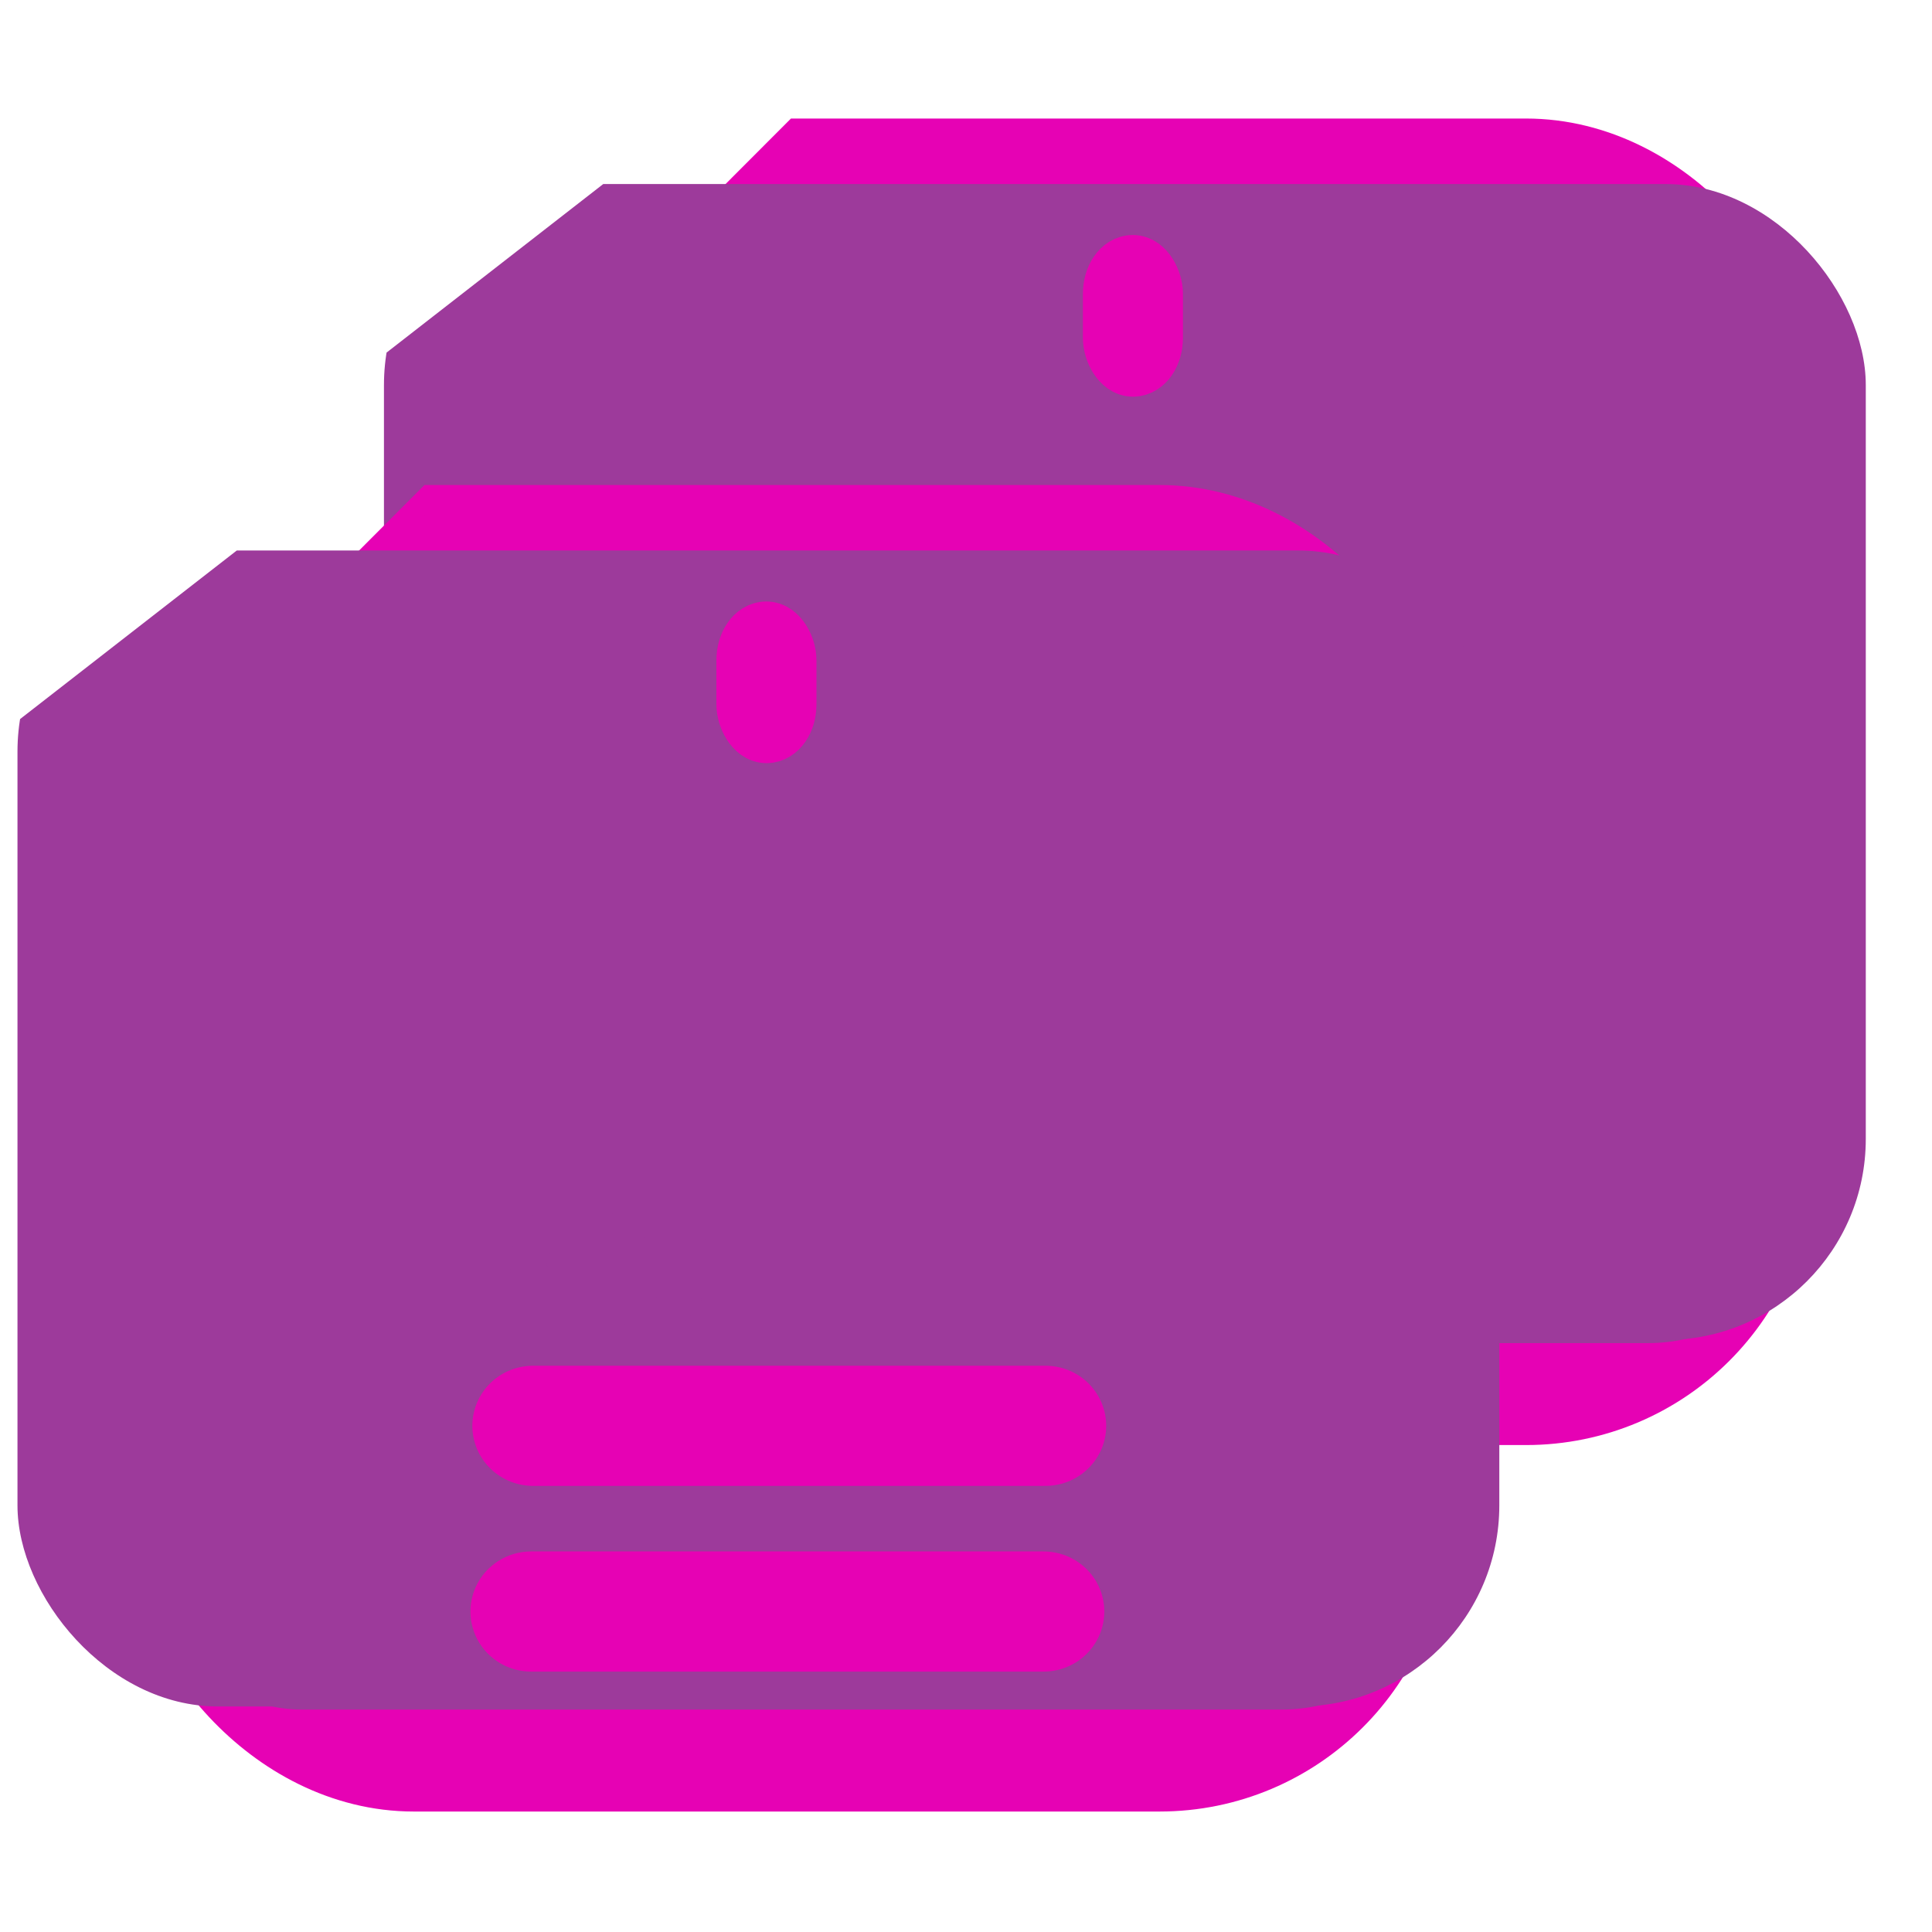 <?xml version="1.0" encoding="UTF-8" standalone="no"?>
<svg
   xmlns:dc="http://purl.org/dc/elements/1.1/"
   xmlns:cc="http://creativecommons.org/ns#"
   xmlns:rdf="http://www.w3.org/1999/02/22-rdf-syntax-ns#"
   xmlns:svg="http://www.w3.org/2000/svg"
   xmlns="http://www.w3.org/2000/svg"
   xmlns:xlink="http://www.w3.org/1999/xlink"
   xmlns:sodipodi="http://sodipodi.sourceforge.net/DTD/sodipodi-0.dtd"
   xmlns:inkscape="http://www.inkscape.org/namespaces/inkscape"
   height="16"
   width="16"
   version="1.1"
   id="svg122"
   sodipodi:docname="sc_saveall.svg"
   inkscape:version="0.92.4 (unknown)"
   inkscape:export-filename="/home/annisaauliarasyidah/Desktop/4_242 (aulia)/sc 222/sc_saveall.png"
   inkscape:export-xdpi="96"
   inkscape:export-ydpi="96">
  <defs
     id="defs126">
    <filter
       id="u-3">
      <feGaussianBlur
         stdDeviation=".023"
         id="feGaussianBlur110" />
    </filter>
    <clipPath
       clipPathUnits="userSpaceOnUse"
       id="clipPath896-3">
      <path
         style="fill:#f3b7d9;fill-opacity:1;stroke:none;stroke-width:1px;stroke-linecap:butt;stroke-linejoin:miter;stroke-opacity:1"
         d="m 4.5,1.5 -3,3 v 10 H 15 v -13 z"
         id="path898-6"
         inkscape:connector-curvature="0" />
    </clipPath>
    <clipPath
       clipPathUnits="userSpaceOnUse"
       id="clipPath911-7">
      <g
         transform="matrix(1.185,0,0,0.918,-1.648,8.612)"
         style="fill:#9d3a9b;stroke:none;stroke-width:0.959"
         id="g915-5">
        <rect
           style="opacity:1;fill:#9d3a9b;fill-opacity:1;fill-rule:evenodd;stroke:none;stroke-width:0.24;stroke-linecap:round;stroke-linejoin:round;stroke-miterlimit:4;stroke-dasharray:none;stroke-opacity:1;paint-order:markers fill stroke"
           id="rect913-3"
           width="11.737"
           height="11.771"
           x="2.143"
           y="2.12"
           rx="1.587"
           ry="2.047"
           clip-path="url(#clipPath896-3)" />
      </g>
    </clipPath>
    <clipPath
       clipPathUnits="userSpaceOnUse"
       id="clipPath905-5">
      <g
         transform="matrix(1.185,0,0,0.918,-1.648,8.612)"
         style="fill:#9d3a9b;stroke:none;stroke-width:0.959"
         id="g909-6">
        <rect
           style="opacity:1;fill:#9d3a9b;fill-opacity:1;fill-rule:evenodd;stroke:none;stroke-width:0.24;stroke-linecap:round;stroke-linejoin:round;stroke-miterlimit:4;stroke-dasharray:none;stroke-opacity:1;paint-order:markers fill stroke"
           id="rect907-2"
           width="11.737"
           height="11.771"
           x="2.143"
           y="2.12"
           rx="1.587"
           ry="2.047"
           clip-path="url(#clipPath896-3)" />
      </g>
    </clipPath>
  </defs>
  <sodipodi:namedview
     pagecolor="#ffffff"
     bordercolor="#666666"
     borderopacity="1"
     objecttolerance="10"
     gridtolerance="10"
     guidetolerance="10"
     inkscape:pageopacity="0"
     inkscape:pageshadow="2"
     inkscape:window-width="1366"
     inkscape:window-height="707"
     id="namedview124"
     showgrid="true"
     inkscape:snap-global="false"
     inkscape:zoom="22.733759"
     inkscape:cx="0.548976"
     inkscape:cy="8"
     inkscape:window-x="0"
     inkscape:window-y="0"
     inkscape:window-maximized="1"
     inkscape:current-layer="svg122">
    <inkscape:grid
       type="xygrid"
       id="grid955" />
  </sodipodi:namedview>
  <linearGradient
     id="a">
    <stop
       offset="0"
       id="stop2" />
    <stop
       offset="1"
       stop-opacity="0"
       id="stop4" />
  </linearGradient>
  <linearGradient
     id="b">
    <stop
       offset="0"
       stop-color="#fff"
       id="stop7" />
    <stop
       offset="1"
       stop-color="#fff"
       stop-opacity="0"
       id="stop9" />
  </linearGradient>
  <filter
     id="c"
     height="1.241"
     width="1.138"
     x="-.069"
     y="-.12">
    <feGaussianBlur
       stdDeviation="1.923"
       id="feGaussianBlur12" />
  </filter>
  <filter
     id="d">
    <feGaussianBlur
       stdDeviation=".023"
       id="feGaussianBlur15" />
  </filter>
  <clipPath
     id="e">
    <path
       d="m18.19 132.421c-1.419 0-2.562 1.143-2.562 2.562v37.183h72v-37.183c0-1.419-1.143-2.562-2.562-2.562z"
       id="path18" />
  </clipPath>
  <filter
     id="f"
     height="1.186"
     width="1.248"
     x="-.124"
     y="-.093">
    <feGaussianBlur
       stdDeviation="1.238"
       id="feGaussianBlur21" />
  </filter>
  <filter
     id="g"
     height="1.203"
     width="1.293"
     x="-.147"
     y="-.102">
    <feGaussianBlur
       stdDeviation=".55"
       id="feGaussianBlur24" />
  </filter>
  <clipPath
     id="h">
    <rect
       height="12"
       rx="1.079"
       width="8"
       x="12"
       y="12"
       id="rect27" />
  </clipPath>
  <clipPath
     id="i">
    <rect
       height="12"
       rx="1.079"
       width="8"
       x="12"
       y="12"
       id="rect30" />
  </clipPath>
  <filter
     id="j">
    <feGaussianBlur
       stdDeviation=".042"
       id="feGaussianBlur33" />
  </filter>
  <linearGradient
     id="k"
     gradientTransform="matrix(2.56 0 0 2.562 317.916 -4848.46)"
     gradientUnits="userSpaceOnUse"
     x1="-97.743"
     x2="-97.743"
     y1="1937.988"
     y2="1895.421">
    <stop
       offset="0"
       stop-color="#2e2a2b"
       id="stop36" />
    <stop
       offset=".335"
       stop-color="#4c494a"
       id="stop38" />
    <stop
       offset=".667"
       stop-color="#5b595a"
       id="stop40" />
    <stop
       offset="1"
       stop-color="#6b696a"
       id="stop42" />
  </linearGradient>
  <radialGradient
     id="l"
     cx="100.305"
     cy="42.449"
     gradientTransform="matrix(4.49 0 -0 1.926 -407.506 -88.155)"
     gradientUnits="userSpaceOnUse"
     r="38">
    <stop
       offset="0"
       stop-color="#d0ced9"
       id="stop45" />
    <stop
       offset=".25"
       stop-color="#ecf1f9"
       id="stop47" />
    <stop
       offset=".5"
       stop-color="#fff"
       id="stop49" />
    <stop
       offset="1"
       stop-color="#c6d5e3"
       id="stop51" />
  </radialGradient>
  <linearGradient
     id="m"
     gradientUnits="userSpaceOnUse"
     x1="47.609"
     x2="47.609"
     xlink:href="#a"
     y1="104.35"
     y2="176.35" />
  <radialGradient
     id="n"
     cx="84"
     cy="91.983"
     gradientTransform="matrix(1 0 0 .589 0 42.081)"
     gradientUnits="userSpaceOnUse"
     r="32"
     xlink:href="#b" />
  <linearGradient
     id="o"
     gradientUnits="userSpaceOnUse"
     x1="68"
     x2="36"
     xlink:href="#a"
     y1="120"
     y2="84" />
  <linearGradient
     id="p"
     gradientUnits="userSpaceOnUse"
     x1="89.605"
     x2="114.175"
     xlink:href="#b"
     y1="42.336"
     y2="106.798" />
  <linearGradient
     id="q"
     gradientTransform="matrix(1.007 0 0 .997 -5.326 -.225)"
     gradientUnits="userSpaceOnUse"
     x1="52"
     x2="52"
     y1="112"
     y2="80">
    <stop
       offset="0"
       stop-color="#8a8a8a"
       id="stop58" />
    <stop
       offset="1"
       stop-color="#c6c6c6"
       id="stop60" />
  </linearGradient>
  <radialGradient
     id="r"
     cx="16"
     cy="18"
     gradientTransform="matrix(1 0 0 1.5 0 -9)"
     gradientUnits="userSpaceOnUse"
     r="4">
    <stop
       offset="0"
       stop-color="#7a7a7a"
       id="stop63" />
    <stop
       offset="1"
       stop-opacity=".491"
       id="stop65" />
  </radialGradient>
  <linearGradient
     id="s"
     gradientUnits="userSpaceOnUse"
     x1="16"
     x2="16"
     xlink:href="#a"
     y1="1.595"
     y2="18.755" />
  <radialGradient
     id="t"
     cx="16.035"
     cy="19.494"
     fy="18.539"
     gradientUnits="userSpaceOnUse"
     r="2.379">
    <stop
       offset="0"
       stop-color="#868385"
       id="stop69" />
    <stop
       offset="1"
       stop-color="#4a4949"
       id="stop71" />
  </radialGradient>
  <linearGradient
     id="u"
     gradientUnits="userSpaceOnUse"
     x1="13.732"
     x2="13.732"
     y1="17.128"
     y2="19.869">
    <stop
       offset="0"
       stop-color="#fff"
       id="stop74" />
    <stop
       offset="1"
       id="stop76" />
  </linearGradient>
  <g
     transform="matrix(1.313,0,0,1.299,2.321,-17.437)"
     style="stroke-width:0.766"
     id="g917-9">
    <rect
       transform="matrix(0.645,0,0,0.653,0.338,13.18)"
       style="opacity:1;fill:#f3b7d9;fill-opacity:1;fill-rule:evenodd;stroke:#e602b4;stroke-width:1.18;stroke-linecap:round;stroke-linejoin:round;stroke-miterlimit:4;stroke-dasharray:none;stroke-opacity:1;paint-order:markers fill stroke"
       id="rect892-1"
       width="11.737"
       height="11.771"
       x="2.143"
       y="2.12"
       rx="2.222"
       ry="2.217"
       clip-path="url(#clipPath896-3)" />
    <path
       style="fill:none;stroke:#e602b4;stroke-width:0.766;stroke-linecap:butt;stroke-linejoin:bevel;stroke-miterlimit:4;stroke-dasharray:none;stroke-opacity:1"
       d="M 1.694,16.423 3.598,14.536"
       id="path900-2"
       inkscape:connector-curvature="0"
       sodipodi:nodetypes="cc" />
    <rect
       transform="matrix(0.609,0,0,0.66,0.759,7.886)"
       clip-path="url(#clipPath911-7)"
       style="opacity:1;fill:#f0e3ec;fill-opacity:1;fill-rule:evenodd;stroke:#e602b4;stroke-width:1.208;stroke-linecap:butt;stroke-linejoin:bevel;stroke-miterlimit:4;stroke-dasharray:none;stroke-opacity:1;paint-order:markers fill stroke"
       id="rect912-7"
       width="4.14"
       height="3.43"
       x="6.309"
       y="9.361"
       rx="0.82"
       ry="1.003" />
    <rect
       transform="matrix(0.672,0,0,0.682,0.055,7.396)"
       clip-path="url(#clipPath905-5)"
       ry="0.97"
       rx="0.743"
       y="15.747"
       x="4.642"
       height="7.022"
       width="6.971"
       id="rect914-0"
       style="opacity:1;fill:#f0e3ec;fill-opacity:1;fill-rule:evenodd;stroke:#e602b4;stroke-width:1.131;stroke-linecap:butt;stroke-linejoin:bevel;stroke-miterlimit:4;stroke-dasharray:none;stroke-opacity:1;paint-order:markers fill stroke" />
    <path
       inkscape:connector-curvature="0"
       d="m 3.859,19.121 c 0.016,-0.164 0.138,-0.283 0.291,-0.283 0.102,0 0.195,0.052 0.247,0.135 0.052,-0.084 0.141,-0.135 0.242,-0.135 0.153,0 0.275,0.119 0.291,0.283 0.001,0.007 0.006,0.045 -0.009,0.107 -0.022,0.09 -0.074,0.171 -0.149,0.236 L 4.398,19.786 4.017,19.464 c -0.075,-0.065 -0.126,-0.146 -0.149,-0.236 -0.015,-0.062 -0.01,-0.1 -0.009,-0.107 z m 0.049,0.098 c 0.02,0.082 0.067,0.156 0.136,0.216 l 0.353,0.299 0.347,-0.299 c 0.069,-0.059 0.116,-0.134 0.136,-0.216 0.015,-0.059 0.009,-0.092 0.009,-0.092 l -3.093e-4,-0.002 C 4.875,18.981 4.77,18.877 4.639,18.877 c -0.097,0 -0.182,0.056 -0.222,0.147 l -0.019,0.043 -0.019,-0.043 c -0.04,-0.09 -0.129,-0.147 -0.229,-0.147 -0.131,0 -0.236,0.104 -0.25,0.25 -4.13e-5,3.14e-4 -0.006,0.034 0.009,0.092 z"
       id="path2-9"
       style="fill:#9d3a9b;fill-opacity:1;stroke:#9d3a9b;stroke-width:0.191;stroke-linecap:round;stroke-linejoin:round;stroke-miterlimit:4;stroke-dasharray:none;stroke-opacity:1" />
    <path
       style="fill:#e602b4;stroke:#e602b4;stroke-width:0.766;stroke-linecap:round;stroke-linejoin:miter;stroke-miterlimit:4;stroke-dasharray:none;stroke-opacity:1"
       d="M 3.906,20.177 H 7.138"
       id="path939-3"
       inkscape:connector-curvature="0" />
    <path
       style="fill:#e602b4;stroke:#e602b4;stroke-width:0.766;stroke-linecap:round;stroke-linejoin:miter;stroke-miterlimit:4;stroke-dasharray:none;stroke-opacity:1"
       d="M 3.894,21.361 H 7.126"
       id="path943-6"
       inkscape:connector-curvature="0" />
    <rect
       style="opacity:1;fill:#f3b7d9;fill-opacity:1;fill-rule:evenodd;stroke:#e602b4;stroke-width:0.383;stroke-linecap:round;stroke-linejoin:bevel;stroke-miterlimit:4;stroke-dasharray:none;stroke-opacity:1;paint-order:markers fill stroke"
       id="rect945-0"
       width="0.248"
       height="0.648"
       x="5.254"
       y="15.113"
       rx="0.155"
       ry="0.183" />
  </g>
  <g
     id="g929"
     style="stroke-width:0.766"
     transform="matrix(1.313,0,0,1.299,-0.714,-14.402)">
    <rect
       clip-path="url(#clipPath896-3)"
       ry="2.217"
       rx="2.222"
       y="2.12"
       x="2.143"
       height="11.771"
       width="11.737"
       id="rect913"
       style="opacity:1;fill:#f3b7d9;fill-opacity:1;fill-rule:evenodd;stroke:#e602b4;stroke-width:1.18;stroke-linecap:round;stroke-linejoin:round;stroke-miterlimit:4;stroke-dasharray:none;stroke-opacity:1;paint-order:markers fill stroke"
       transform="matrix(0.645,0,0,0.653,0.338,13.18)" />
    <path
       sodipodi:nodetypes="cc"
       inkscape:connector-curvature="0"
       id="path915"
       d="M 1.694,16.423 3.598,14.536"
       style="fill:none;stroke:#e602b4;stroke-width:0.766;stroke-linecap:butt;stroke-linejoin:bevel;stroke-miterlimit:4;stroke-dasharray:none;stroke-opacity:1" />
    <rect
       ry="1.003"
       rx="0.82"
       y="9.361"
       x="6.309"
       height="3.43"
       width="4.14"
       id="rect917"
       style="opacity:1;fill:#f0e3ec;fill-opacity:1;fill-rule:evenodd;stroke:#e602b4;stroke-width:1.208;stroke-linecap:butt;stroke-linejoin:bevel;stroke-miterlimit:4;stroke-dasharray:none;stroke-opacity:1;paint-order:markers fill stroke"
       clip-path="url(#clipPath911-7)"
       transform="matrix(0.609,0,0,0.66,0.759,7.886)" />
    <rect
       style="opacity:1;fill:#f0e3ec;fill-opacity:1;fill-rule:evenodd;stroke:#e602b4;stroke-width:1.131;stroke-linecap:butt;stroke-linejoin:bevel;stroke-miterlimit:4;stroke-dasharray:none;stroke-opacity:1;paint-order:markers fill stroke"
       id="rect919"
       width="6.971"
       height="7.022"
       x="4.642"
       y="15.747"
       rx="0.743"
       ry="0.97"
       clip-path="url(#clipPath905-5)"
       transform="matrix(0.672,0,0,0.682,0.055,7.396)" />
    <path
       style="fill:#9d3a9b;fill-opacity:1;stroke:#9d3a9b;stroke-width:0.191;stroke-linecap:round;stroke-linejoin:round;stroke-miterlimit:4;stroke-dasharray:none;stroke-opacity:1"
       id="path921"
       d="m 3.859,19.121 c 0.016,-0.164 0.138,-0.283 0.291,-0.283 0.102,0 0.195,0.052 0.247,0.135 0.052,-0.084 0.141,-0.135 0.242,-0.135 0.153,0 0.275,0.119 0.291,0.283 0.001,0.007 0.006,0.045 -0.009,0.107 -0.022,0.09 -0.074,0.171 -0.149,0.236 L 4.398,19.786 4.017,19.464 c -0.075,-0.065 -0.126,-0.146 -0.149,-0.236 -0.015,-0.062 -0.01,-0.1 -0.009,-0.107 z m 0.049,0.098 c 0.02,0.082 0.067,0.156 0.136,0.216 l 0.353,0.299 0.347,-0.299 c 0.069,-0.059 0.116,-0.134 0.136,-0.216 0.015,-0.059 0.009,-0.092 0.009,-0.092 l -3.093e-4,-0.002 C 4.875,18.981 4.77,18.877 4.639,18.877 c -0.097,0 -0.182,0.056 -0.222,0.147 l -0.019,0.043 -0.019,-0.043 c -0.04,-0.09 -0.129,-0.147 -0.229,-0.147 -0.131,0 -0.236,0.104 -0.25,0.25 -4.13e-5,3.14e-4 -0.006,0.034 0.009,0.092 z"
       inkscape:connector-curvature="0" />
    <path
       inkscape:connector-curvature="0"
       id="path923"
       d="M 3.906,20.177 H 7.138"
       style="fill:#e602b4;stroke:#e602b4;stroke-width:0.766;stroke-linecap:round;stroke-linejoin:miter;stroke-miterlimit:4;stroke-dasharray:none;stroke-opacity:1" />
    <path
       inkscape:connector-curvature="0"
       id="path925"
       d="M 3.894,21.361 H 7.126"
       style="fill:#e602b4;stroke:#e602b4;stroke-width:0.766;stroke-linecap:round;stroke-linejoin:miter;stroke-miterlimit:4;stroke-dasharray:none;stroke-opacity:1" />
    <rect
       ry="0.183"
       rx="0.155"
       y="15.113"
       x="5.254"
       height="0.648"
       width="0.248"
       id="rect927"
       style="opacity:1;fill:#f3b7d9;fill-opacity:1;fill-rule:evenodd;stroke:#e602b4;stroke-width:0.383;stroke-linecap:round;stroke-linejoin:bevel;stroke-miterlimit:4;stroke-dasharray:none;stroke-opacity:1;paint-order:markers fill stroke" />
  </g>
</svg>
